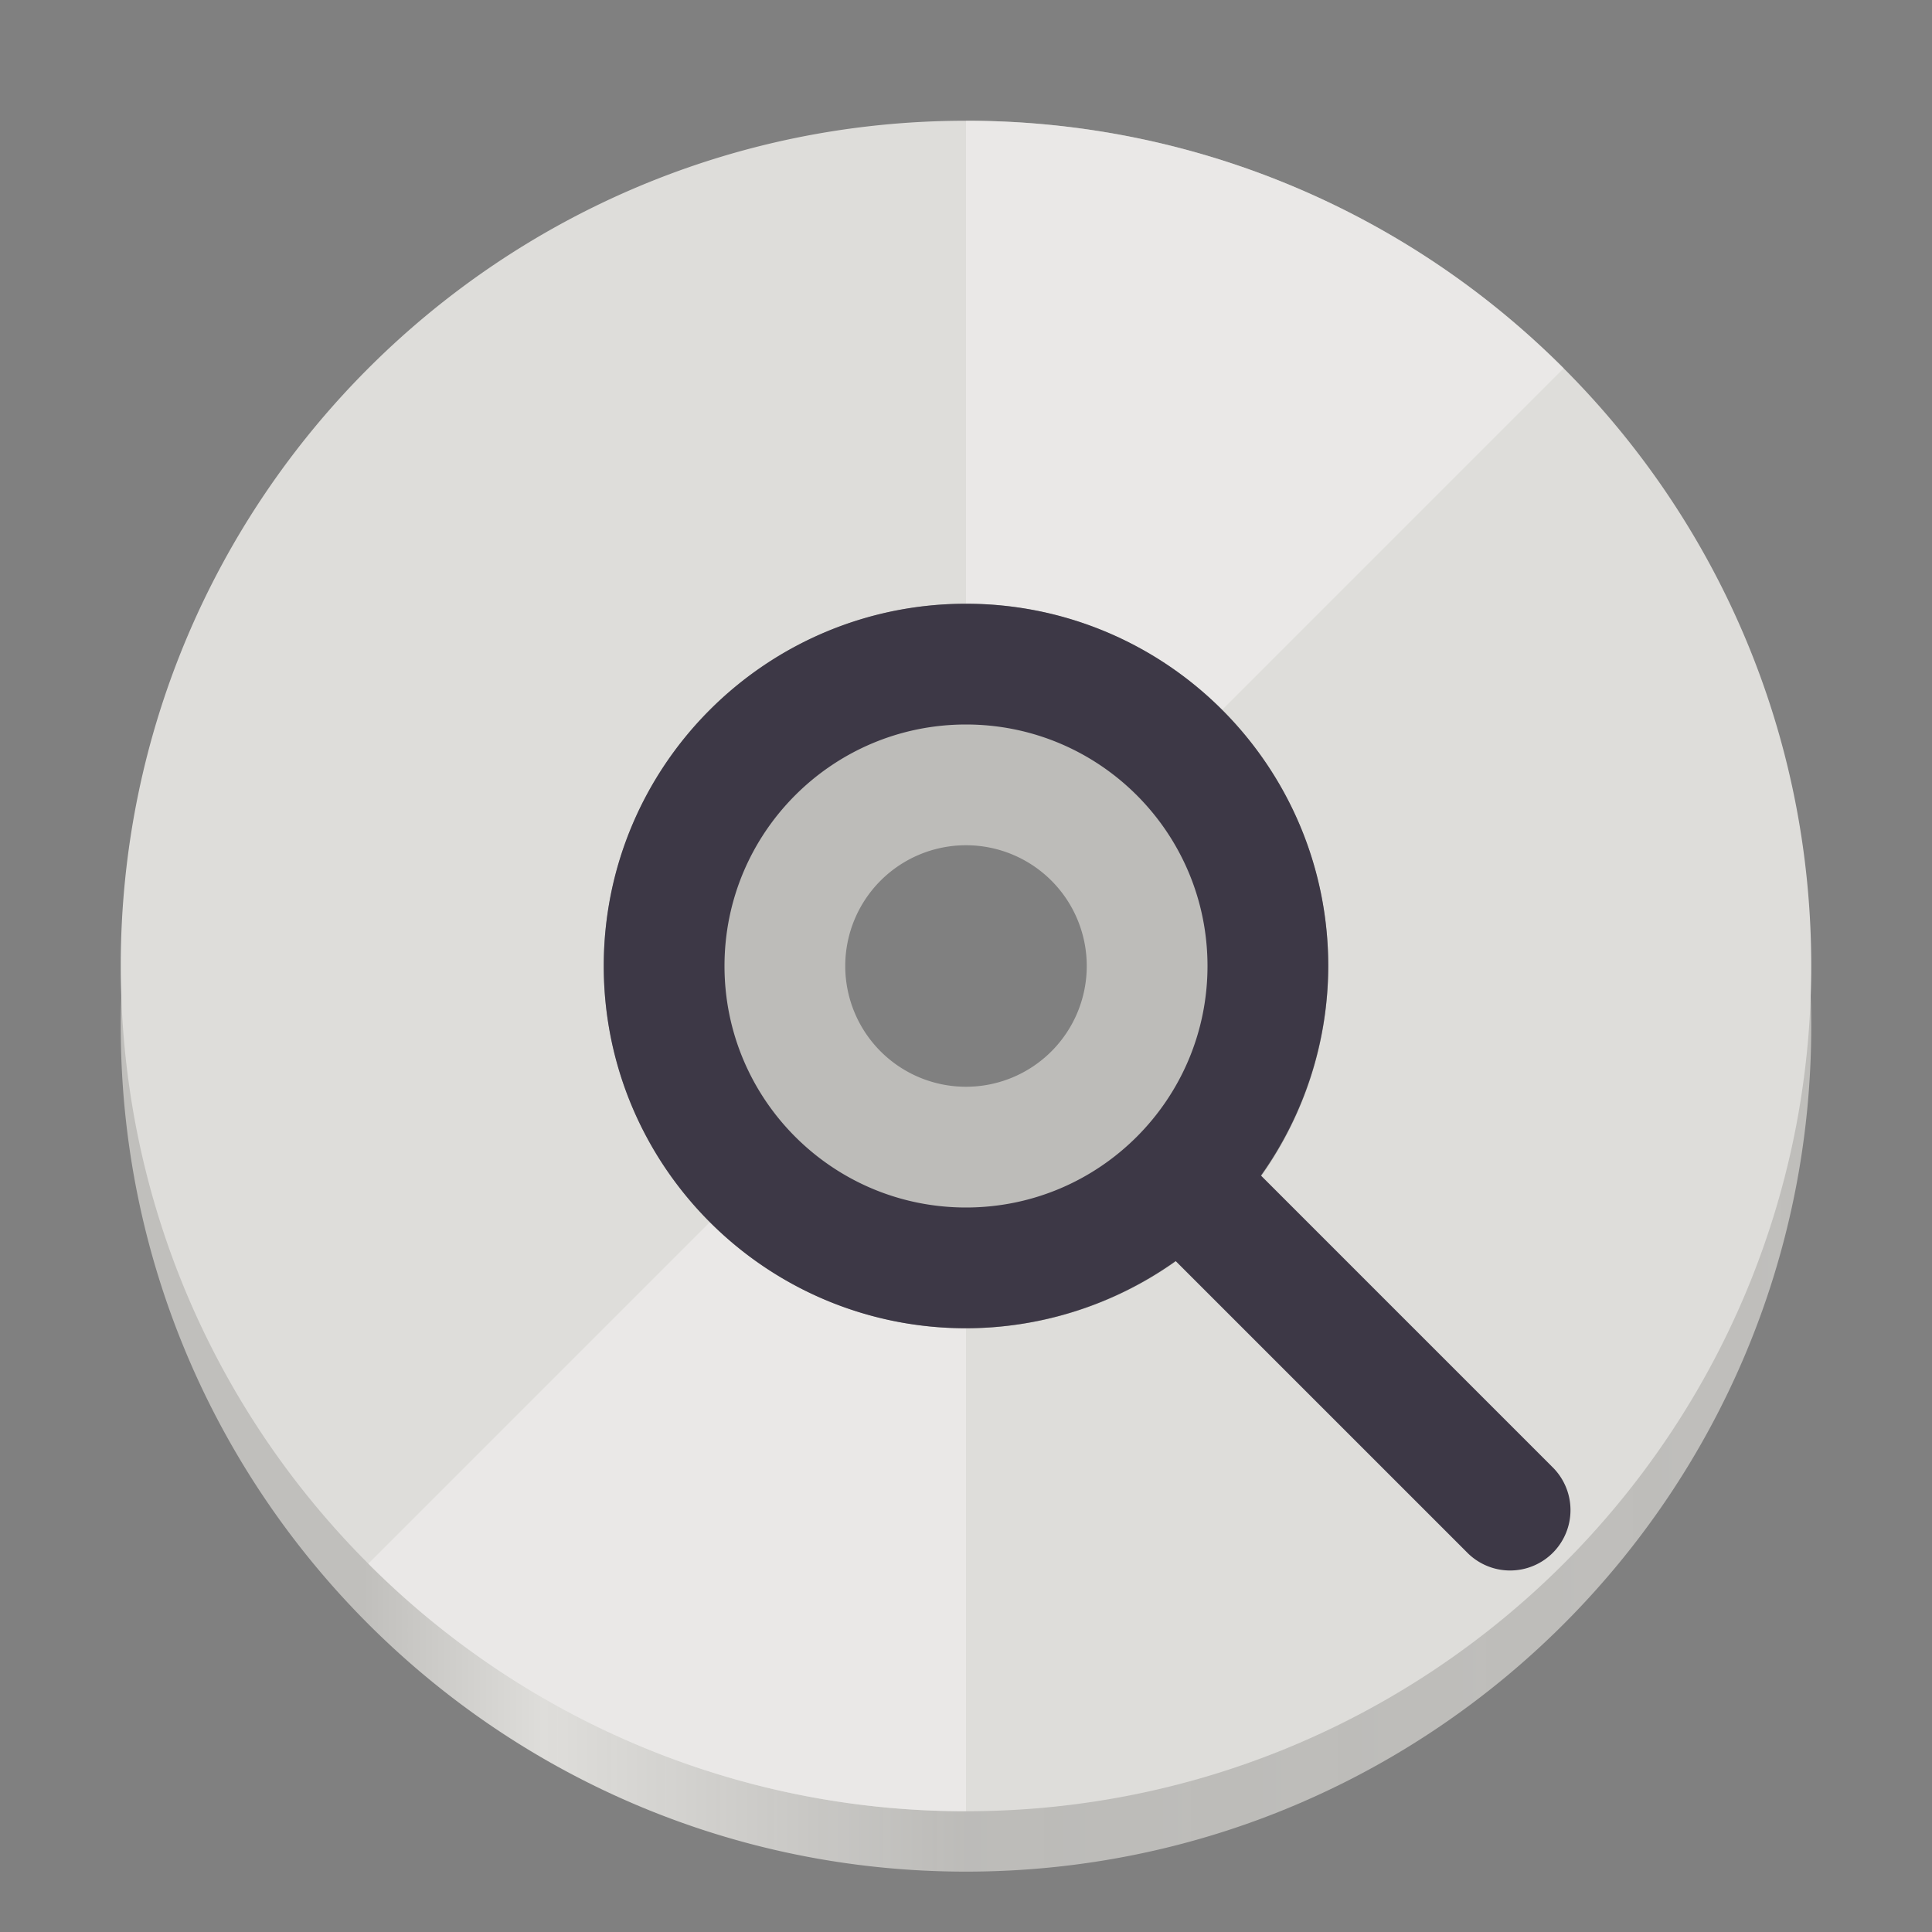 <svg height="128" width="128" xmlns="http://www.w3.org/2000/svg"><rect width="100%" height="100%" fill="#808080" stroke="none"/><linearGradient id="a" gradientUnits="userSpaceOnUse" x1="8" x2="120" y1="68" y2="68"><stop offset="0" stop-color="#c0bfbc"/><stop offset=".143" stop-color="#c0bfbc"/><stop offset=".25" stop-color="#deddda"/><stop offset=".5" stop-color="#c0bfbc" stop-opacity=".939"/><stop offset="1" stop-color="#c0bfbc" stop-opacity=".984"/></linearGradient><g stroke-width="4"><path d="M64 12C33.072 12 8 37.072 8 68s25.072 56 56 56 56-25.072 56-56-25.072-56-56-56zm0 36a20 20 0 0 1 20 20 20 20 0 0 1-20 20 20 20 0 0 1-20-20 20 20 0 0 1 20-20z" fill="url(#a)"/><path d="M64 8C33.072 8 8 33.072 8 64s25.072 56 56 56 56-25.072 56-56S94.928 8 64 8zm0 36a20 20 0 0 1 20 20 20 20 0 0 1-20 20 20 20 0 0 1-20-20 20 20 0 0 1 20-20z" fill="#deddda"/><path d="M64 44a20 20 0 0 0-20 20 20 20 0 0 0 20 20 20 20 0 0 0 20-20 20 20 0 0 0-20-20zm0 12a8 8 0 0 1 8 8 8 8 0 0 1-8 8 8 8 0 0 1-8-8 8 8 0 0 1 8-8z" fill="#c0bfbc" fill-opacity=".947"/><path d="M64 8v36a20 20 0 0 1 14.132 5.868L103.6 24.4A55.832 55.832 0 0 0 64 8zM49.868 78.132L24.4 103.6A55.832 55.832 0 0 0 64 120V84a20 20 0 0 1-14.132-5.868z" fill="#f6f5f4" opacity=".5"/><path d="M64 40a24 24 0 0 0-24 24 24 24 0 0 0 24 24 24 24 0 0 0 24-24 24 24 0 0 0-24-24zm0 4a20 20 0 0 1 20 20 20 20 0 0 1-20 20 20 20 0 0 1-20-20 20 20 0 0 1 20-20z" fill="#9a9996" fill-opacity=".947"/></g><path d="M64 40c-13.255 0-24 10.745-24 24s10.745 24 24 24a24.005 24.005 0 0 0 13.89-4.453l19.282 19.281a4 4 0 1 0 5.656-5.656L83.54 77.882A24 24 0 0 0 88 64c0-13.255-10.745-24-24-24zm0 8c8.837 0 16 7.163 16 16s-7.163 16-16 16-16-7.163-16-16 7.163-16 16-16z" fill="#3d3846"/></svg>